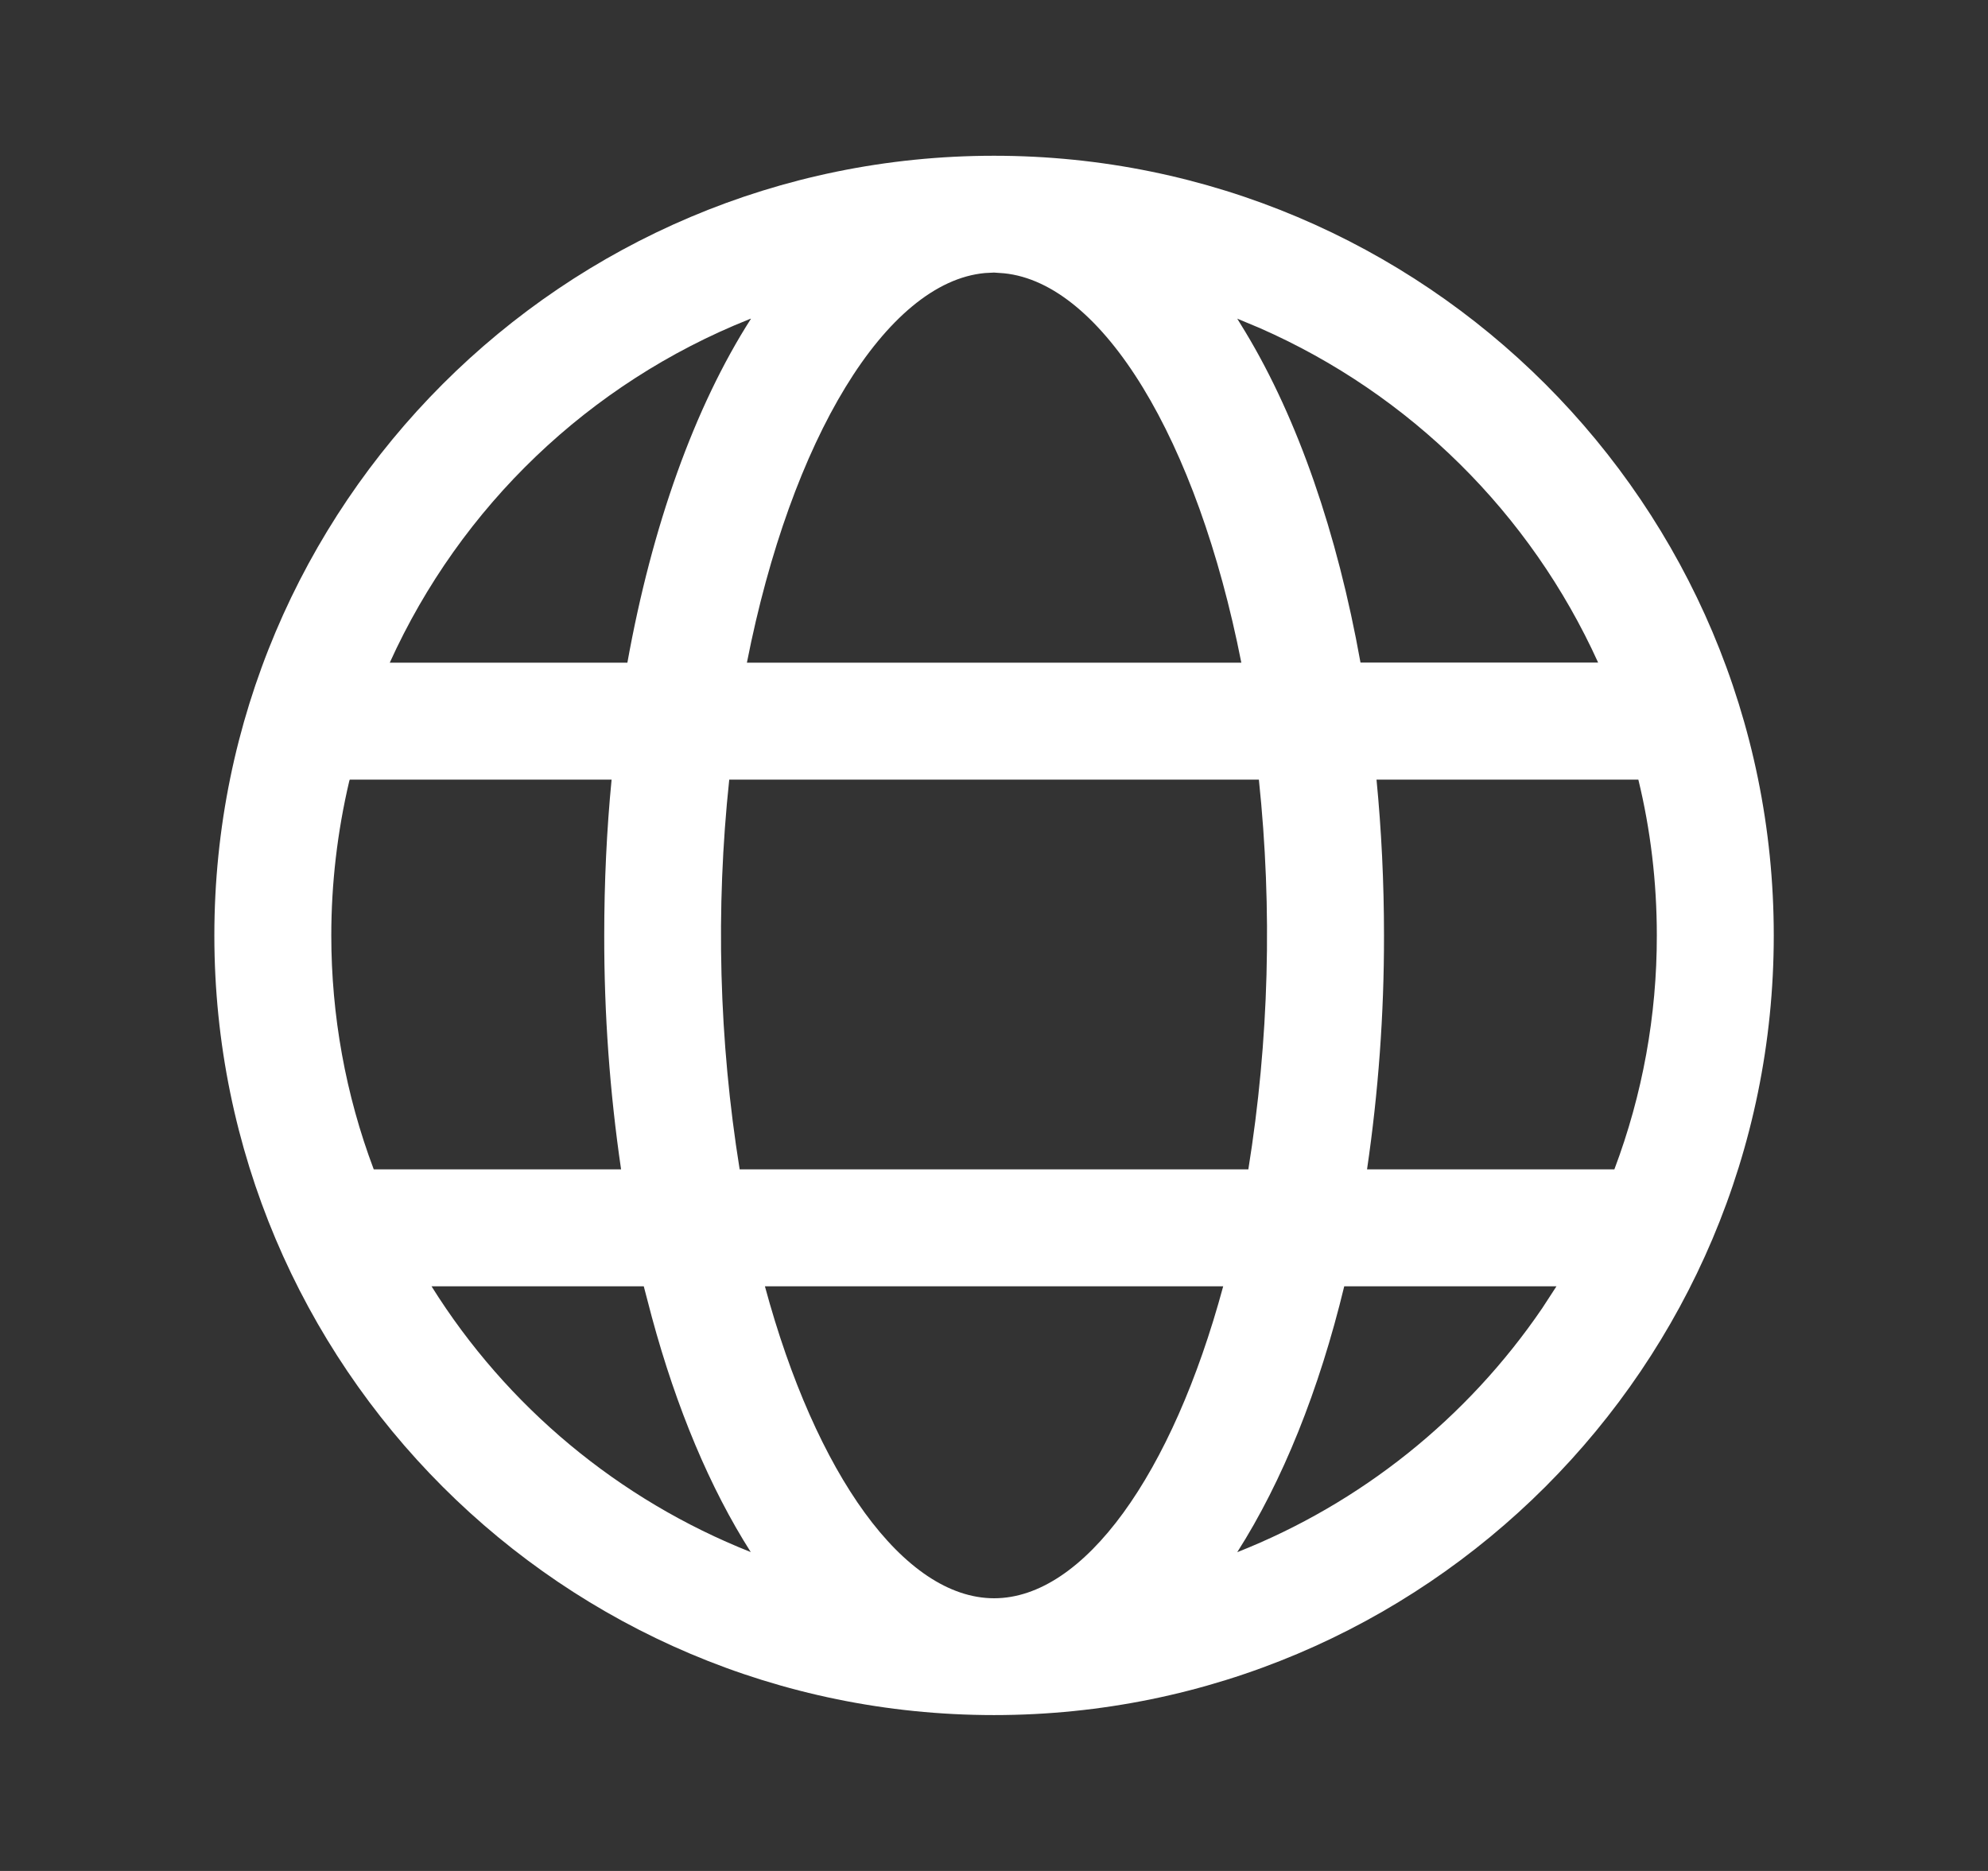 <svg width="17" height="16" viewBox="0 0 17 16" fill="none" xmlns="http://www.w3.org/2000/svg">
<rect x="0" y="0" width="17" height="16" fill="#333333" stroke="none"/>
<path d="M8.5 1.332C12.183 1.332 15.168 4.317 15.168 8C15.168 11.682 12.183 14.667 8.5 14.667C4.817 14.667 1.833 11.682 1.833 8C1.833 4.317 4.817 1.332 8.5 1.332ZM10.46 11H6.541C6.976 12.61 7.731 13.668 8.501 13.668C9.27 13.668 10.025 12.609 10.46 11ZM5.507 11H3.69C4.334 12.03 5.291 12.826 6.42 13.273C6.072 12.727 5.785 12.043 5.574 11.263L5.505 11H5.507ZM13.31 11H11.495C11.28 11.89 10.967 12.667 10.58 13.274C11.638 12.856 12.546 12.129 13.187 11.189L13.31 11ZM5.229 6.667H2.991L2.987 6.678C2.885 7.111 2.833 7.555 2.833 8C2.833 8.683 2.955 9.361 3.196 10H5.311C5.214 9.338 5.166 8.669 5.167 8C5.167 7.544 5.188 7.097 5.23 6.666L5.229 6.667ZM10.765 6.667H6.236C6.118 7.777 6.148 8.898 6.325 10H10.675C10.852 8.898 10.882 7.777 10.765 6.667ZM14.01 6.667H11.771C11.813 7.098 11.835 7.545 11.835 8C11.836 8.669 11.787 9.338 11.69 10H13.805C14.046 9.361 14.169 8.683 14.168 8C14.168 7.541 14.114 7.094 14.01 6.667ZM6.42 2.725L6.405 2.731C5.04 3.276 3.94 4.328 3.333 5.667H5.365C5.575 4.499 5.939 3.481 6.421 2.727L6.42 2.725ZM8.5 2.331L8.422 2.335C7.58 2.413 6.765 3.747 6.387 5.667H10.615C10.238 3.753 9.426 2.421 8.585 2.337L8.5 2.331ZM10.58 2.725L10.651 2.841C11.098 3.583 11.435 4.556 11.634 5.666H13.666C13.087 4.389 12.057 3.37 10.774 2.806L10.58 2.725Z" fill="white"/>
</svg>
